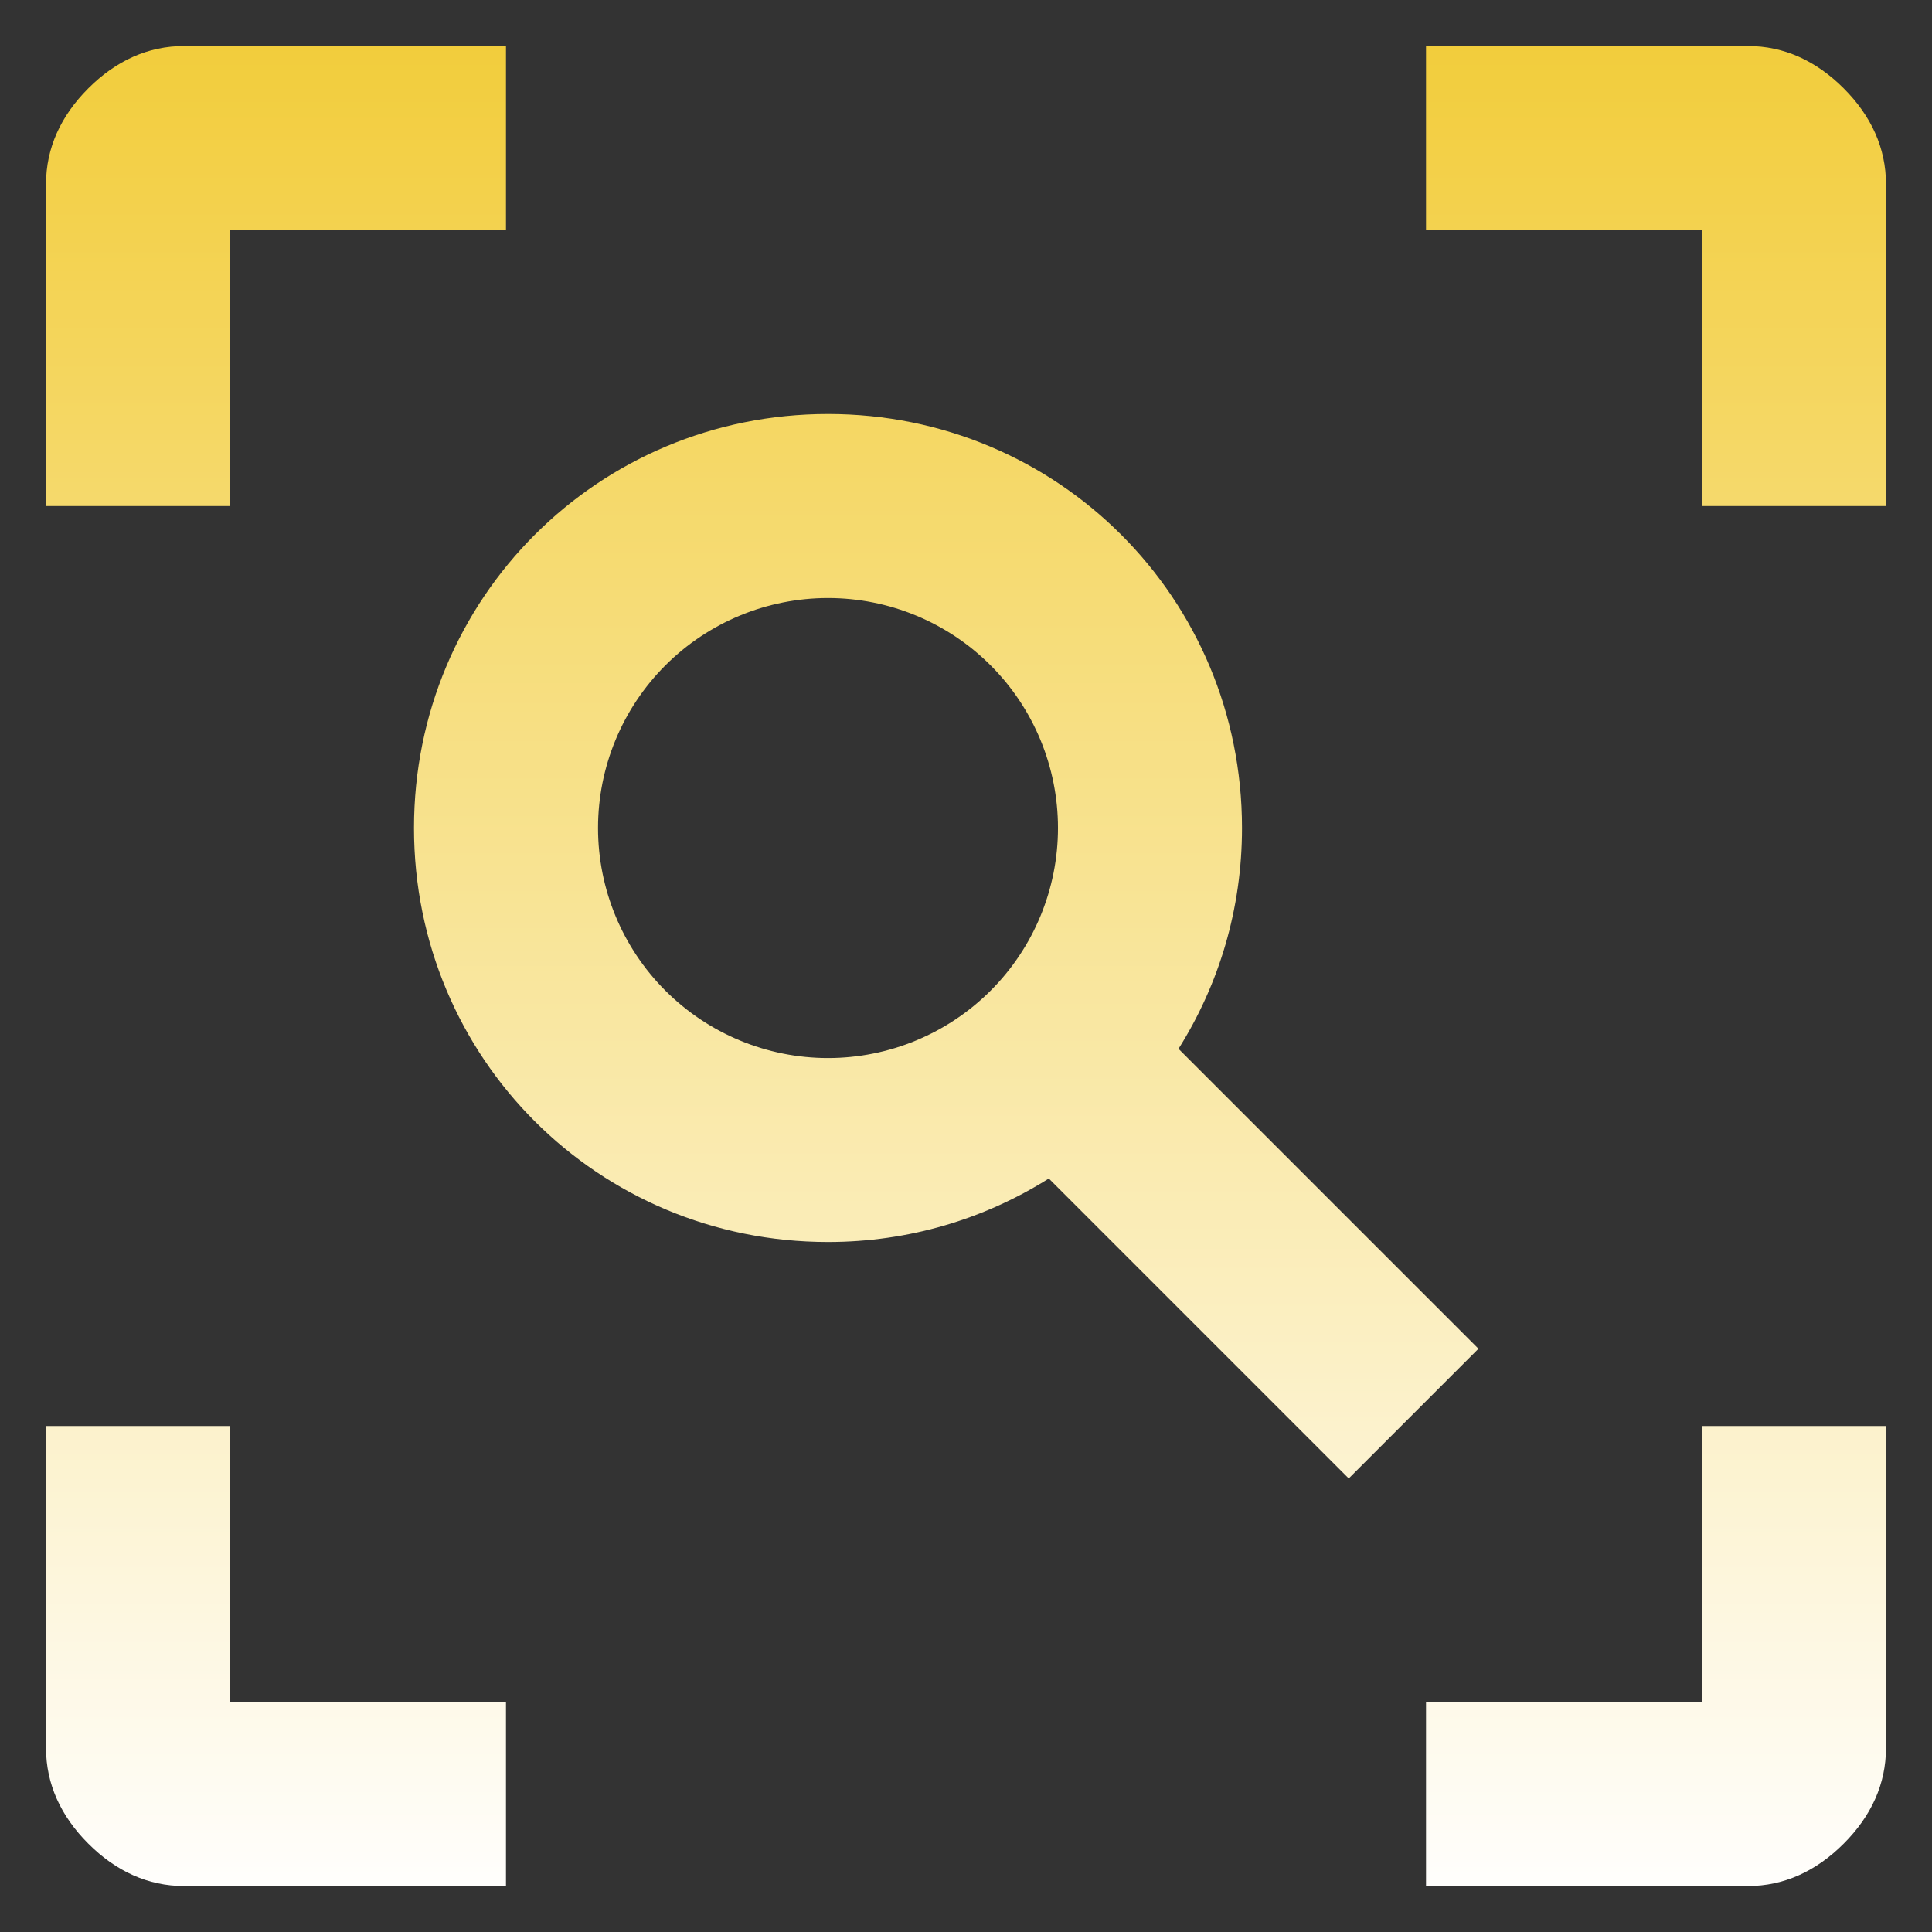 <svg width="28" height="28" viewBox="0 0 28 28" fill="none" xmlns="http://www.w3.org/2000/svg">
<rect x="0" y="0" width="28" height="28" fill="#333333" stroke="none"/>
<path d="M20.667 27.334V24.667H24.667V20.667H27.333V25.334C27.333 25.854 27.12 26.32 26.72 26.72C26.32 27.12 25.853 27.334 25.333 27.334H20.667ZM7.333 27.334H2.667C2.147 27.334 1.68 27.12 1.28 26.72C0.88 26.32 0.667 25.854 0.667 25.334V20.667H3.333V24.667H7.333V27.334ZM20.667 0.667H25.333C25.853 0.667 26.32 0.88 26.72 1.28C27.12 1.68 27.333 2.147 27.333 2.667V7.334H24.667V3.334H20.667V0.667ZM7.333 0.667V3.334H3.333V7.334H0.667V2.667C0.667 2.147 0.88 1.68 1.28 1.28C1.68 0.88 2.147 0.667 2.667 0.667H7.333ZM12 6C15.333 6 18 8.667 18 12C18 13.174 17.667 14.267 17.08 15.2L21.427 19.547L19.547 21.427L15.2 17.08C14.267 17.667 13.173 18 12 18C8.667 18 6 15.334 6 12C6 8.667 8.667 6 12 6ZM12 8.667C11.116 8.667 10.268 9.018 9.643 9.643C9.018 10.268 8.667 11.116 8.667 12C8.667 12.884 9.018 13.732 9.643 14.357C10.268 14.982 11.116 15.334 12 15.334C12.884 15.334 13.732 14.982 14.357 14.357C14.982 13.732 15.333 12.884 15.333 12C15.333 11.116 14.982 10.268 14.357 9.643C13.732 9.018 12.884 8.667 12 8.667Z" fill="url(#paint0_linear_388_2909)"/>
<defs>
<linearGradient id="paint0_linear_388_2909" x1="14" y1="0.667" x2="14" y2="27.334" gradientUnits="userSpaceOnUse">
<stop stop-color="#F2CD3C"/>
<stop offset="1" stop-color="#FFFEFC"/>
</linearGradient>
</defs>
</svg>

